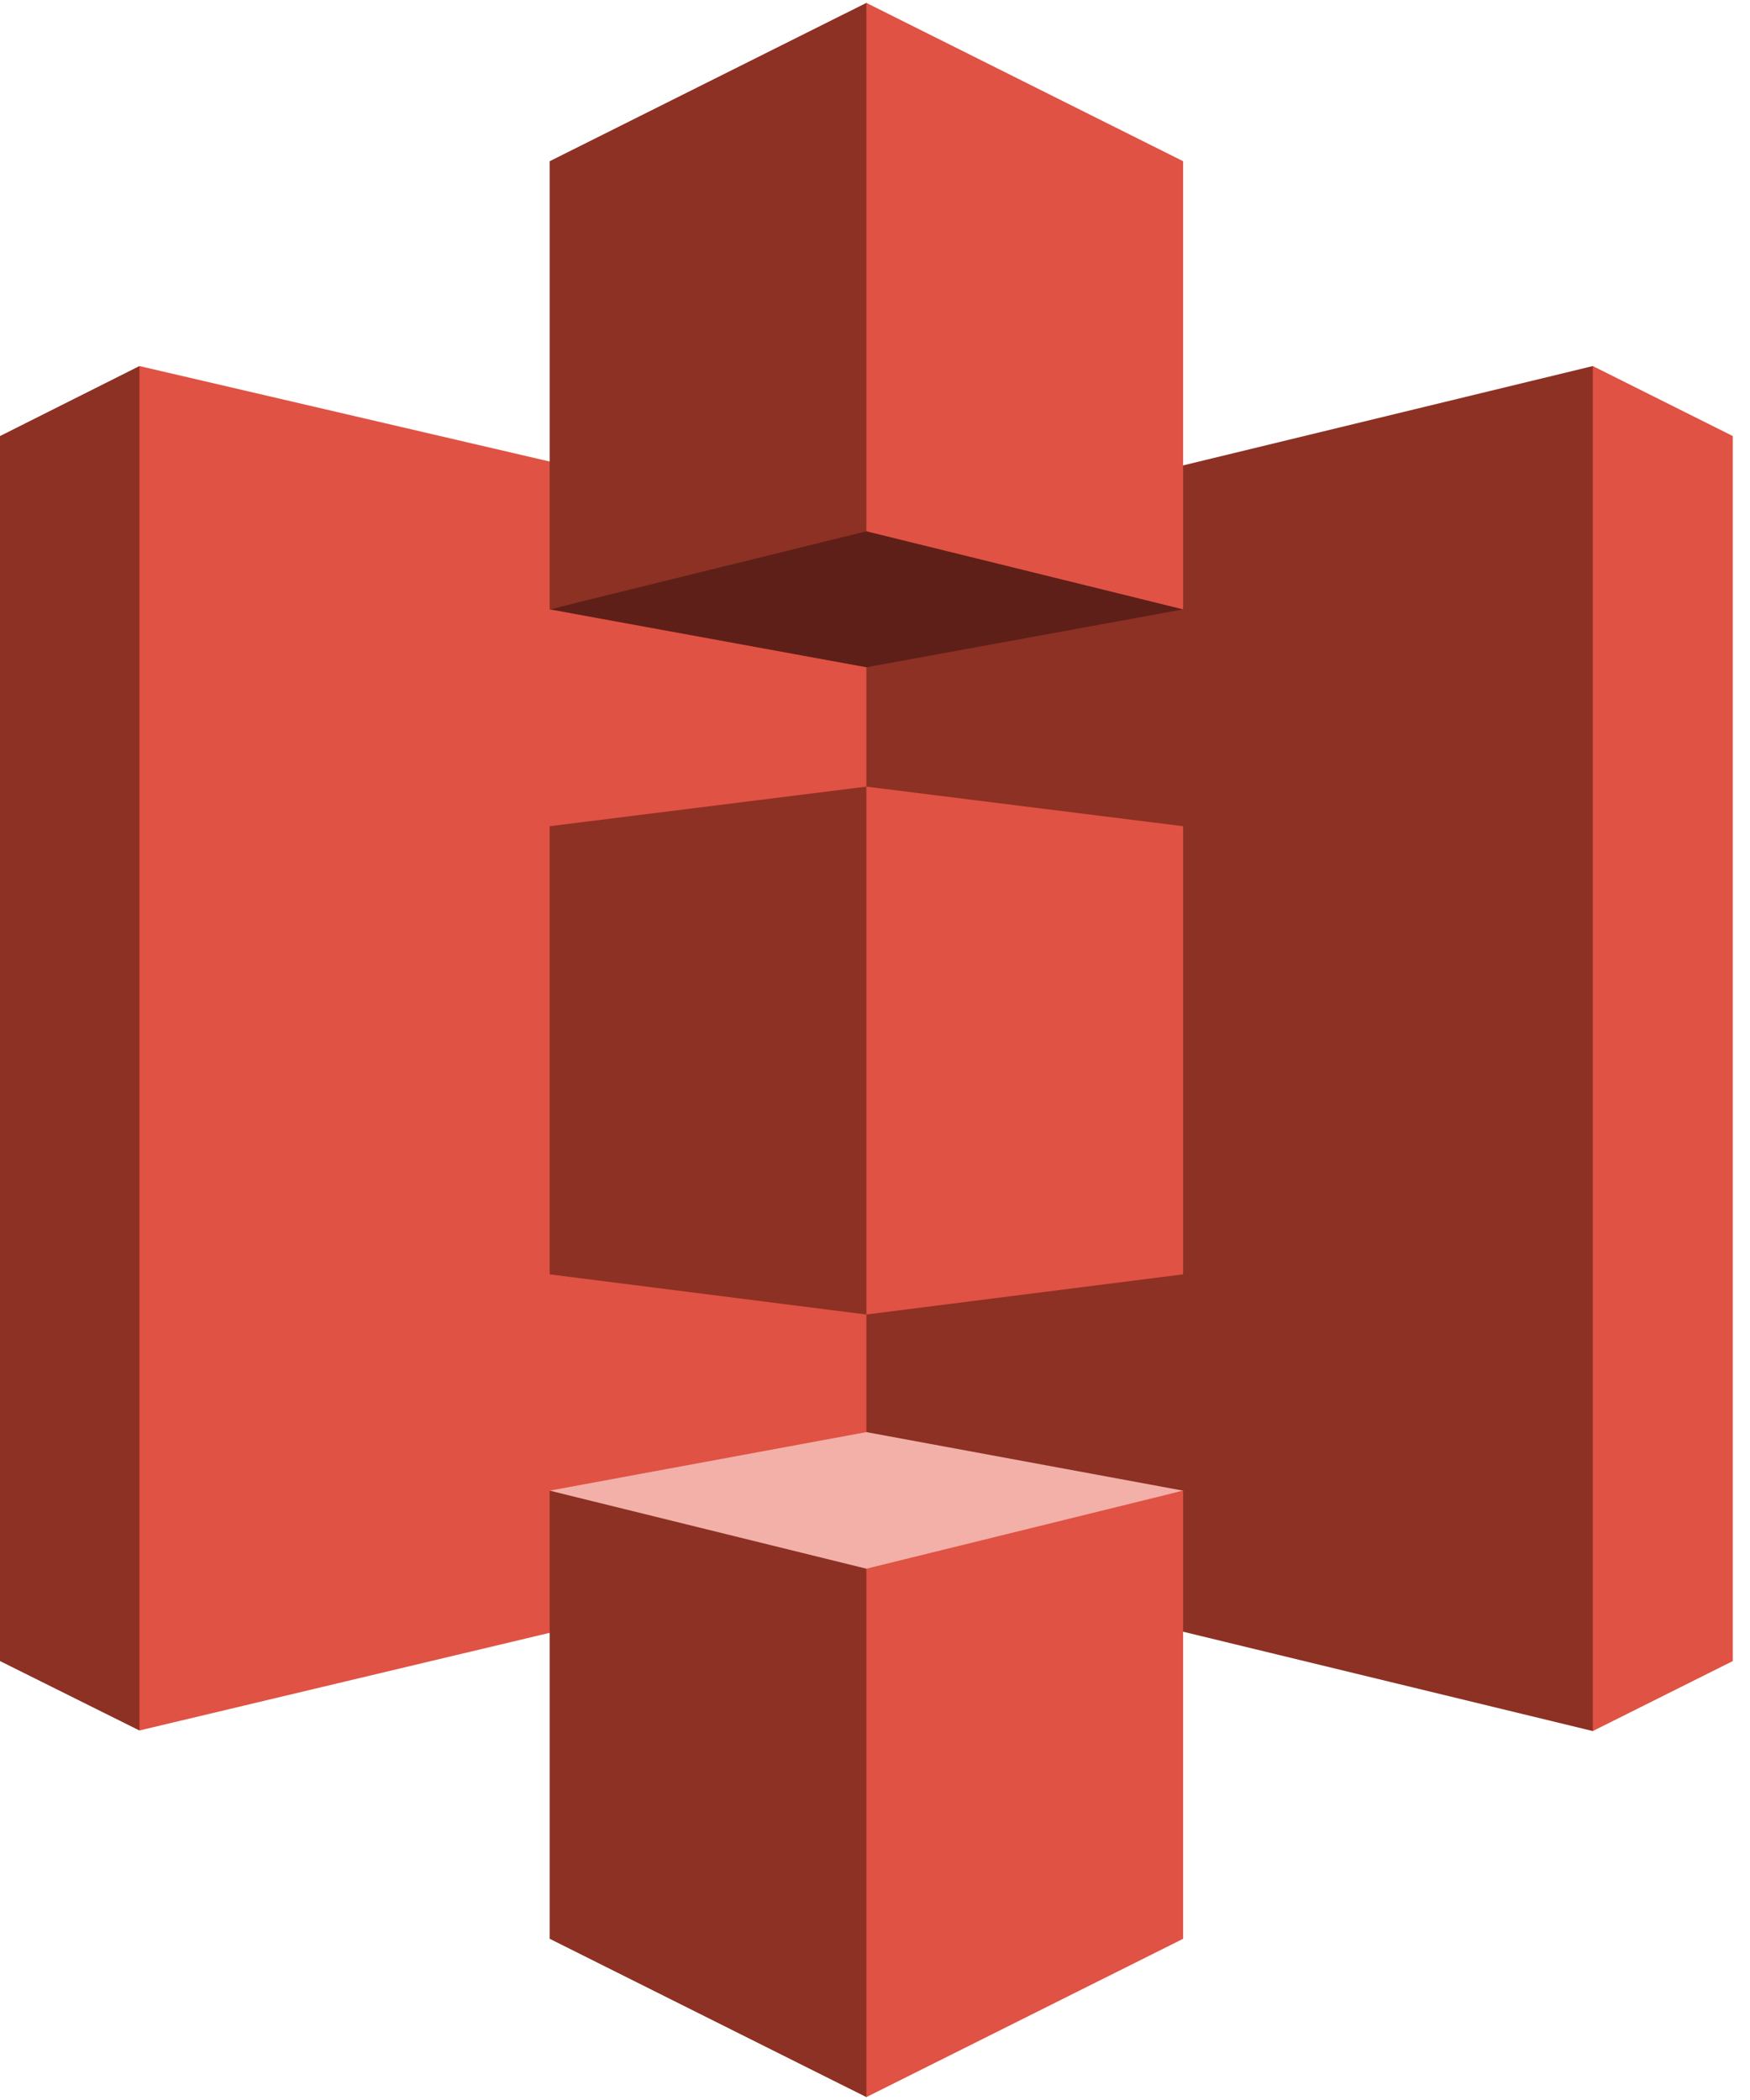 <?xml version="1.0" encoding="UTF-8"?>
<!--
 ~   Copyright 2020, WSO2 Inc. (http://www.wso2.com)
 ~
 ~   Licensed under the Apache License, Version 2.0 (the "License");
 ~   you may not use this file except in compliance with the License.
 ~   You may obtain a copy of the License at
 ~
 ~        http://www.apache.org/licenses/LICENSE-2.0
 ~
 ~   Unless required by applicable law or agreed to in writing, software
 ~   distributed under the License is distributed on an "AS IS" BASIS,
 ~   WITHOUT WARRANTIES OR CONDITIONS OF ANY KIND, either express or implied.
 ~   See the License for the specific language governing permissions and
 ~   limitations under the License.
-->
<svg x="0px" y="0px" viewBox="0 0 40 48" version="1.1" xmlns="http://www.w3.org/2000/svg" xmlns:xlink="http://www.w3.org/1999/xlink">
    <title>AWS-S3</title>
    <g id="Symbols" stroke="none" stroke-width="1" fill="none" fill-rule="evenodd">
        <g id="Logo/AWSS3" transform="translate(-4, 0)" fill-rule="nonzero">
            <g id="AWS-S3-01" transform="translate(4, 0)">
                <polyline id="XMLID_2_" fill="#8C3123" points="3.187 8.367 0 9.967 0 37.967 3.187 39.554 3.213 39.528 3.213 8.393 3.187 8.367"></polyline>
                <polyline id="XMLID_3_" fill="#E05243" points="20.262 35.489 3.187 39.554 3.187 8.367 20.262 12.341 20.262 35.489"></polyline>
                <polyline id="XMLID_4_" fill="#8C3123" points="12.564 29.128 19.803 30.046 19.843 29.941 19.895 18.072 19.803 17.98 12.564 18.885 12.564 29.128"></polyline>
                <polyline id="XMLID_5_" fill="#8C3123" points="19.803 35.541 36.407 39.567 36.433 39.528 36.433 8.393 36.407 8.367 19.803 12.393 19.803 35.541"></polyline>
                <polyline id="XMLID_6_" fill="#E05243" points="27.043 29.128 19.803 30.046 19.803 17.98 27.043 18.885 27.043 29.128"></polyline>
                <polyline id="XMLID_7_" fill="#5E1F18" points="27.043 13.928 19.803 15.252 12.564 13.928 19.79 12.039 27.043 13.928"></polyline>
                <polyline id="XMLID_8_" fill="#F2B0A9" points="27.043 34.072 19.803 32.734 12.564 34.072 19.79 36.092 27.043 34.072"></polyline>
                <polyline id="XMLID_9_" fill="#8C3123" points="12.564 13.928 19.803 12.144 19.856 12.118 19.856 0.118 19.803 0.066 12.564 3.685 12.564 13.928"></polyline>
                <polyline id="XMLID_10_" fill="#E05243" points="27.043 13.928 19.803 12.144 19.803 0.066 27.043 3.685 27.043 13.928"></polyline>
                <polyline id="XMLID_11_" fill="#8C3123" points="19.803 47.934 12.564 44.315 12.564 34.072 19.803 35.856 19.908 35.987 19.882 47.725 19.803 47.934"></polyline>
                <polyline id="XMLID_12_" fill="#E05243" points="19.803 47.934 27.043 44.315 27.043 34.072 19.803 35.856 19.803 47.934"></polyline>
                <polyline id="XMLID_13_" fill="#E05243" points="36.407 8.367 39.607 9.967 39.607 37.967 36.407 39.567 36.407 8.367"></polyline>
            </g>
        </g>
    </g>
</svg>